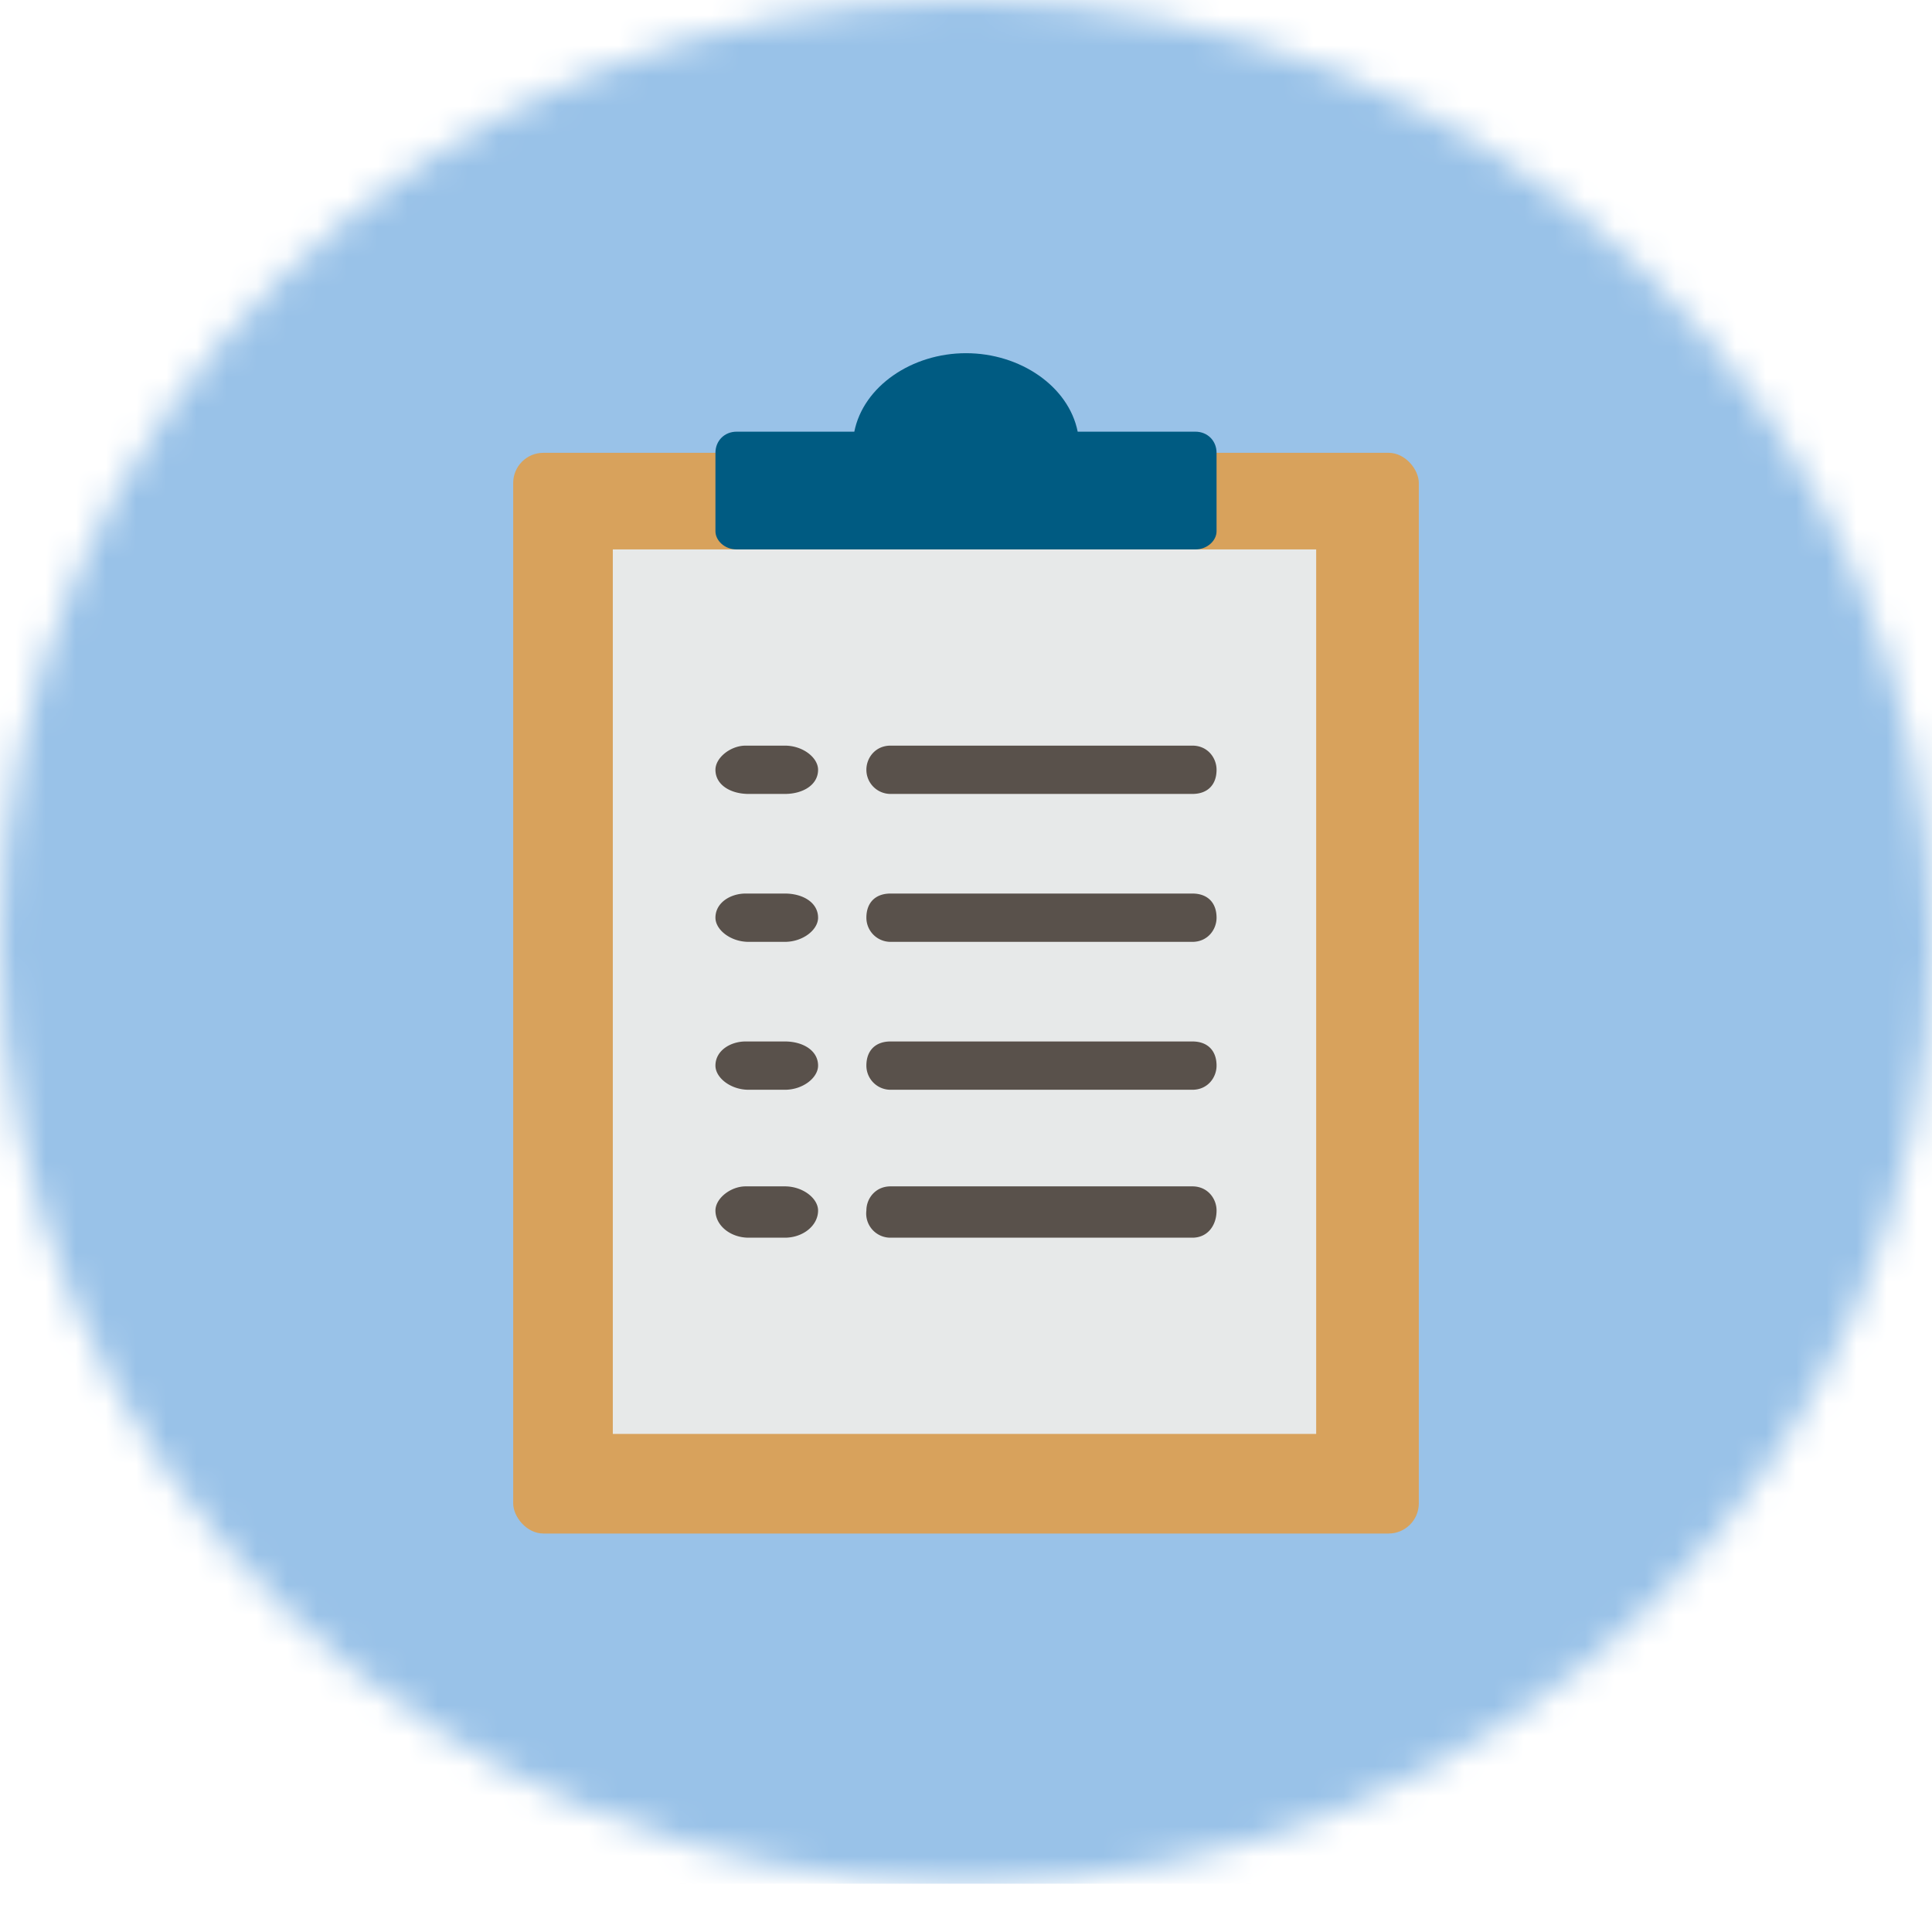 <svg
    width="64"
    height="64"
    xmlns="http://www.w3.org/2000/svg"
    xmlns-xlink="http://www.w3.org/1999/xlink"
>
    <g fill="none" fill-rule="evenodd">
        <g>
            <mask id="tavleikon-svg-a" fill="#fff">
                <ellipse id="a" cx="32" cy="31.2" rx="32" ry="31.2" />
            </mask>
            <g mask="url(#tavleikon-svg-a)" fill="#99C2E8">
                <path d="M0 62.4h64V0H0z" />
            </g>
        </g>
        <g transform="translate(17 11.7)">
            <rect fill="#D8A25C" y="3.3" width="30" height="35.8" rx="1" />
            <path fill="#E7E9E9" d="M3.3 6.5h23.3v29.3H3.3z" />
            <path
                d="M22.5 14.6h-10a.8.8 0 01-.8-.8c0-.4.3-.8.8-.8h10c.5 0 .8.4.8.8 0 .5-.3.8-.8.8"
                fill="#59514B"
            />
            <path
                d="M22.6 6.5H7.4c-.4 0-.7-.3-.7-.6V3.3c0-.4.3-.7.7-.7h3.9C11.6 1.1 13.2 0 15 0c1.8 0 3.4 1.1 3.7 2.6h3.9c.4 0 .7.3.7.7v2.6c0 .3-.3.6-.7.6z"
                fill="#005B82"
            />
            <path
                d="M22.5 19.5h-10a.8.8 0 01-.8-.8c0-.5.3-.8.8-.8h10c.5 0 .8.3.8.8 0 .4-.3.8-.8.8M22.5 24.4h-10a.8.8 0 01-.8-.8c0-.5.3-.8.8-.8h10c.5 0 .8.3.8.8 0 .4-.3.8-.8.8M22.5 29.3h-10a.8.8 0 01-.8-.9c0-.4.3-.8.8-.8h10c.5 0 .8.4.8.8 0 .5-.3.9-.8.9M8.9 14.6H7.8c-.6 0-1.1-.3-1.1-.8 0-.4.5-.8 1-.8H9c.6 0 1.1.4 1.1.8 0 .5-.5.8-1.1.8M8.9 19.5H7.8c-.6 0-1.1-.4-1.1-.8 0-.5.5-.8 1-.8H9c.6 0 1.1.3 1.1.8 0 .4-.5.8-1.1.8M8.9 24.4H7.8c-.6 0-1.1-.4-1.1-.8 0-.5.5-.8 1-.8H9c.6 0 1.1.3 1.1.8 0 .4-.5.8-1.1.8M8.9 29.3H7.8c-.6 0-1.1-.4-1.1-.9 0-.4.5-.8 1-.8H9c.6 0 1.1.4 1.1.8 0 .5-.5.9-1.1.9"
                fill="#59514B"
            />
        </g>
    </g>
</svg>
